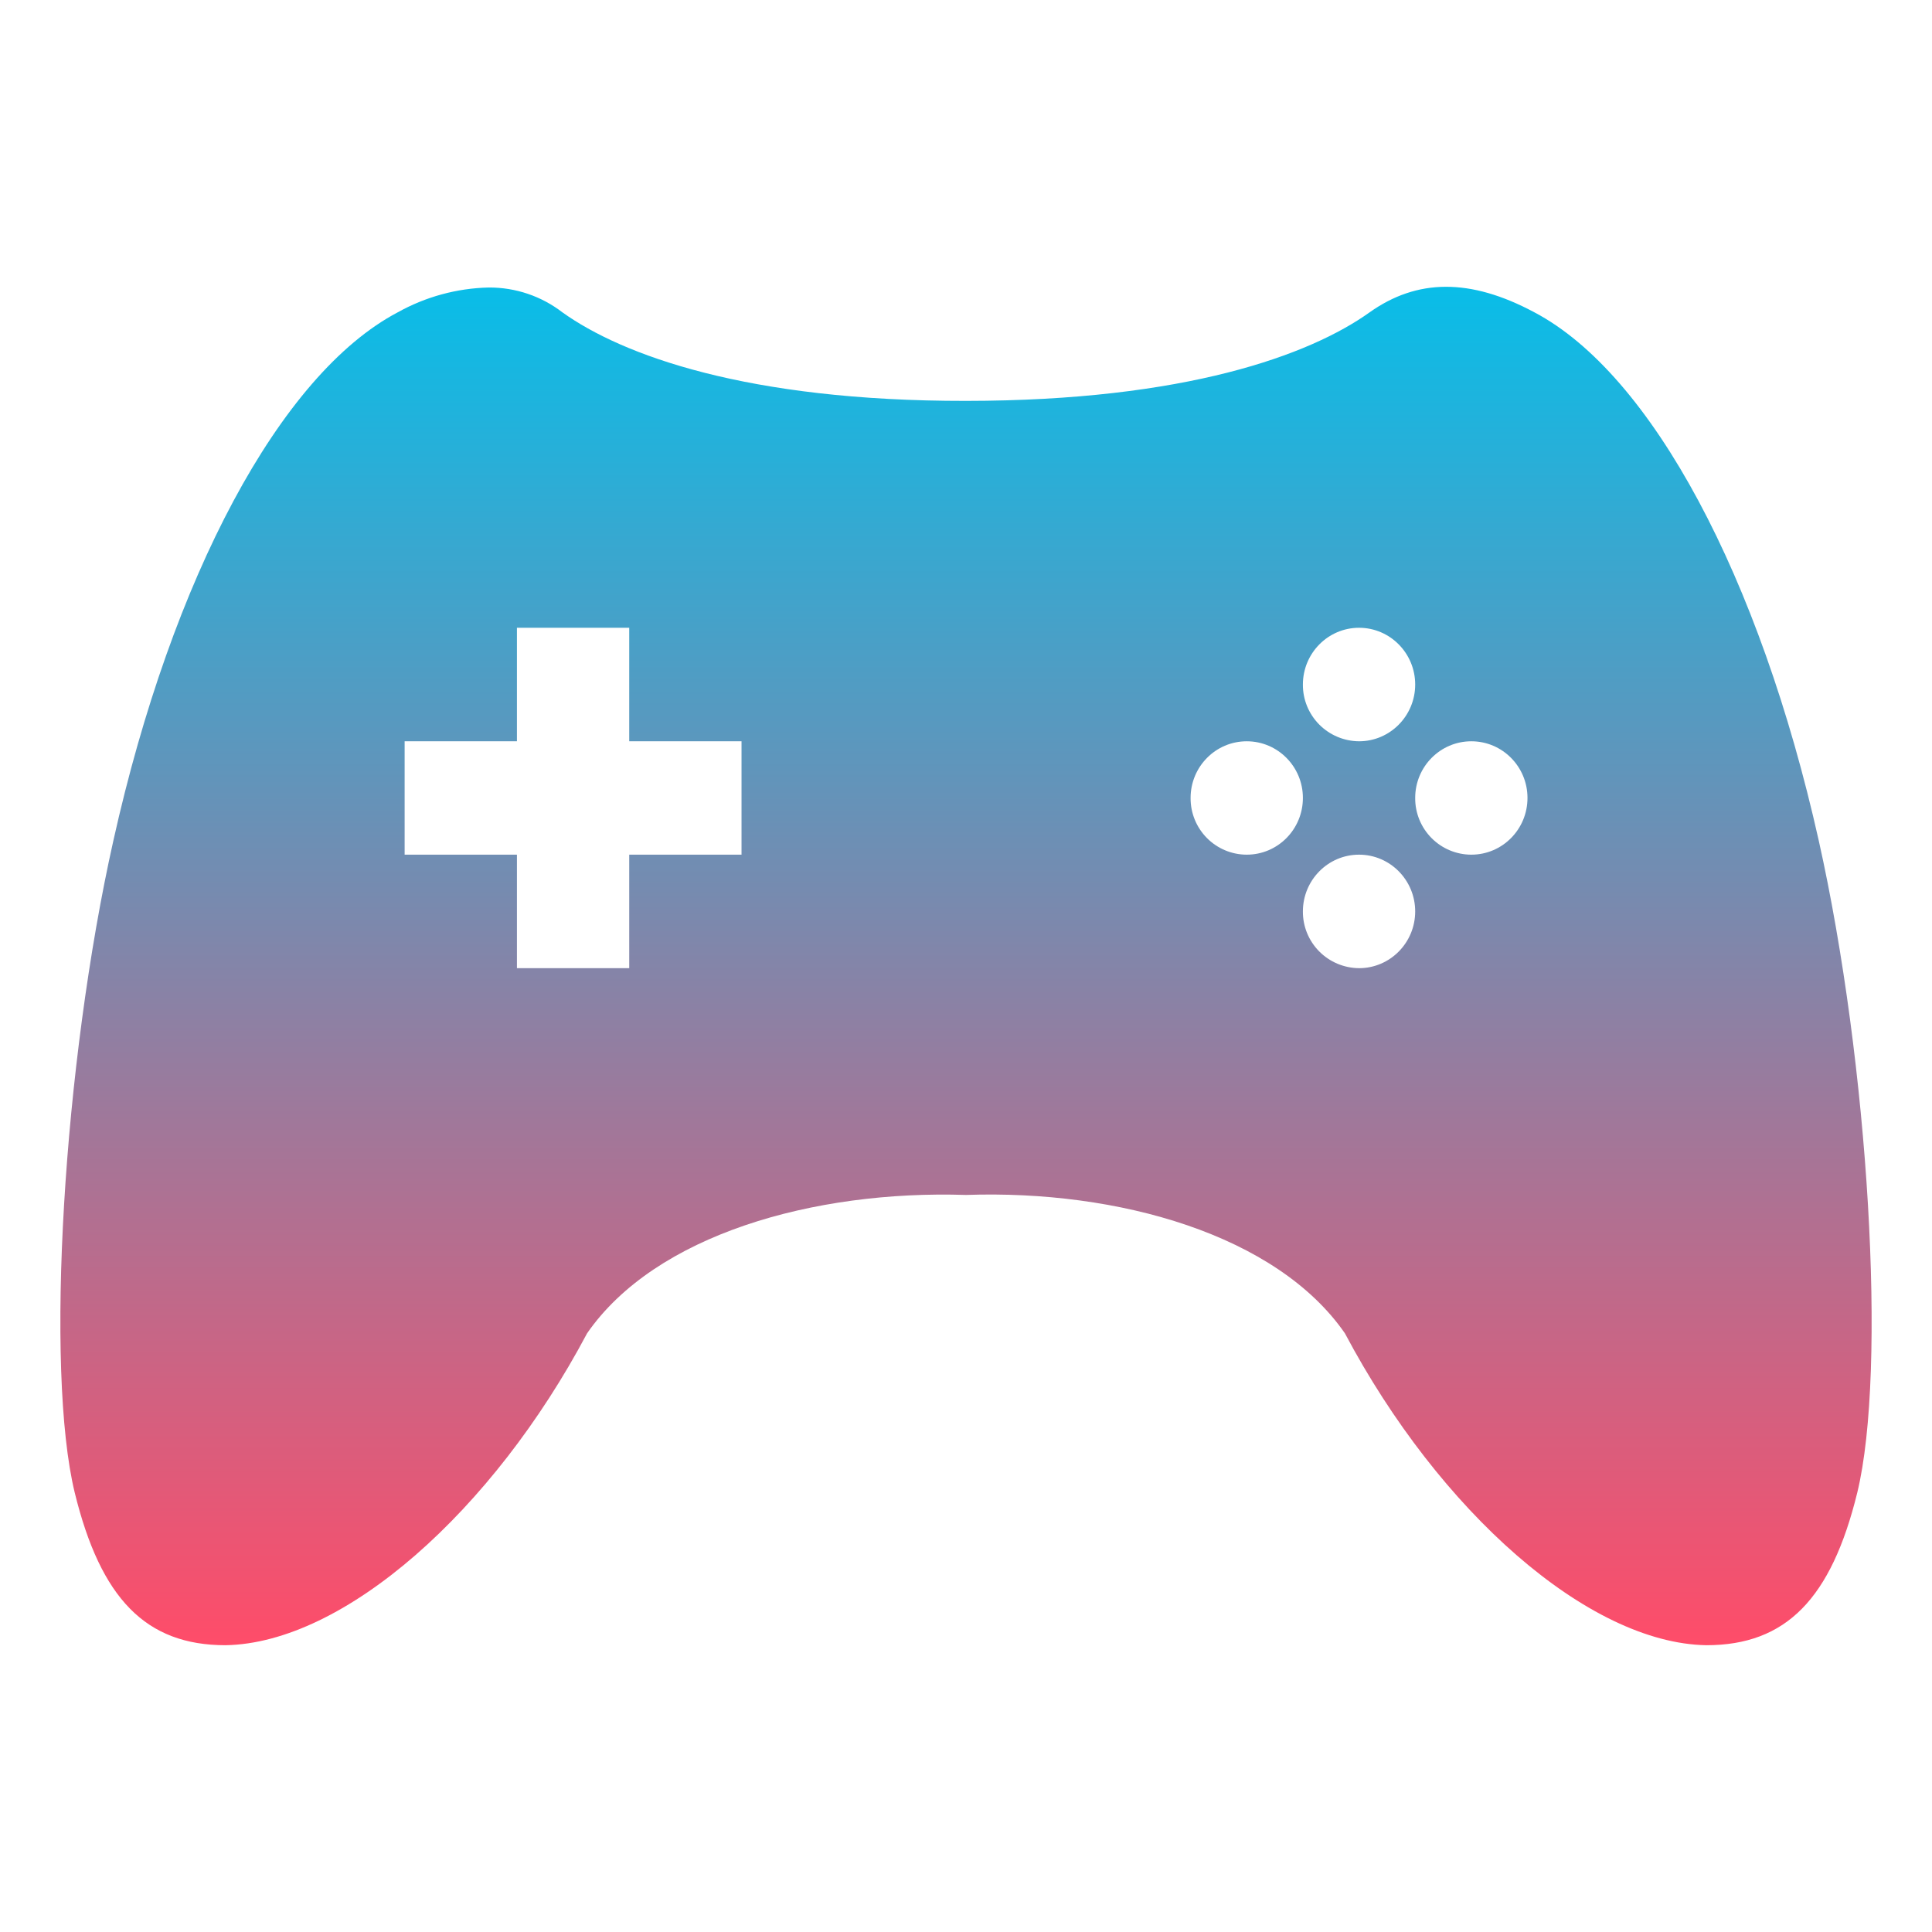 <svg xmlns="http://www.w3.org/2000/svg" width="16" height="16" version="1.1">
 <defs>
   <style id="current-color-scheme" type="text/css">
   .ColorScheme-Text { color: #0abdc6; } .ColorScheme-Highlight { color: #1AD6AB; }
  </style>
  <linearGradient id="arrongin" x1="0%" x2="0%" y1="0%" y2="100%">
   <stop offset="0%" style="stop-color: #dd9b44; stop-opacity: 1"/>
   <stop offset="100%" style="stop-color: #ad6c16; stop-opacity: 1"/>
  </linearGradient>
  <linearGradient id="aurora" x1="0%" x2="0%" y1="0%" y2="100%">
   <stop offset="0%" style="stop-color: #09D4DF; stop-opacity: 1"/>
   <stop offset="100%" style="stop-color: #9269F4; stop-opacity: 1"/>
  </linearGradient>
  <linearGradient id="cyberneon" x1="0%" x2="0%" y1="0%" y2="100%">
    <stop offset="0" style="stop-color: #0abdc6; stop-opacity: 1"/>
    <stop offset="1" style="stop-color: #ea00d9; stop-opacity: 1"/>
  </linearGradient>
  <linearGradient id="fitdance" x1="0%" x2="0%" y1="0%" y2="100%">
   <stop offset="0%" style="stop-color: #1AD6AB; stop-opacity: 1"/>
   <stop offset="100%" style="stop-color: #329DB6; stop-opacity: 1"/>
  </linearGradient>
  <linearGradient id="oomox" x1="0%" x2="0%" y1="0%" y2="100%">
   <stop offset="0%" style="stop-color: #07bee9; stop-opacity: 1"/>
   <stop offset="100%" style="stop-color: #ff4c69; stop-opacity: 1"/>
  </linearGradient>
  <linearGradient id="rainblue" x1="0%" x2="0%" y1="0%" y2="100%">
   <stop offset="0%" style="stop-color: #00F260; stop-opacity: 1"/>
   <stop offset="100%" style="stop-color: #0575E6; stop-opacity: 1"/>
  </linearGradient>
  <linearGradient id="sunrise" x1="0%" x2="0%" y1="0%" y2="100%">
   <stop offset="0%" style="stop-color: #FF8501; stop-opacity: 1"/>
   <stop offset="100%" style="stop-color: #FFCB01; stop-opacity: 1"/>
  </linearGradient>
  <linearGradient id="telinkrin" x1="0%" x2="0%" y1="0%" y2="100%">
   <stop offset="0%" style="stop-color: #b2ced6; stop-opacity: 1"/>
   <stop offset="100%" style="stop-color: #6da5b7; stop-opacity: 1"/>
  </linearGradient>
  <linearGradient id="60spsycho" x1="0%" x2="0%" y1="0%" y2="100%">
   <stop offset="0%" style="stop-color: #df5940; stop-opacity: 1"/>
   <stop offset="25%" style="stop-color: #d8d15f; stop-opacity: 1"/>
   <stop offset="50%" style="stop-color: #e9882a; stop-opacity: 1"/>
   <stop offset="100%" style="stop-color: #279362; stop-opacity: 1"/>
  </linearGradient>
  <linearGradient id="90ssummer" x1="0%" x2="0%" y1="0%" y2="100%">
   <stop offset="0%" style="stop-color: #f618c7; stop-opacity: 1"/>
   <stop offset="20%" style="stop-color: #94ffab; stop-opacity: 1"/>
   <stop offset="50%" style="stop-color: #fbfd54; stop-opacity: 1"/>
   <stop offset="100%" style="stop-color: #0f83ae; stop-opacity: 1"/>
  </linearGradient>
 </defs>
  <path fill="url(#oomox)" class="ColorScheme-Text" d="M 4.048 2.381 C 3.783 2.387 3.524 2.458 3.293 2.587 C 2.32 3.1 1.425 4.781 0.939 6.961 C 0.524 8.812 0.372 11.344 0.619 12.362 C 0.834 13.238 1.207 13.625 1.868 13.625 C 2.849 13.608 4.081 12.515 4.862 11.042 C 5.427 10.226 6.737 9.855 8 9.896 C 9.262 9.852 10.573 10.226 11.138 11.042 C 11.919 12.515 13.151 13.608 14.131 13.625 C 14.793 13.625 15.166 13.238 15.381 12.362 C 15.628 11.344 15.476 8.812 15.062 6.961 C 14.574 4.781 13.68 3.1 12.708 2.587 C 12.173 2.3 11.733 2.309 11.342 2.587 C 10.848 2.94 9.817 3.319 8 3.32 C 6.183 3.322 5.152 2.94 4.658 2.587 C 4.483 2.452 4.269 2.38 4.048 2.381 L 4.048 2.381 Z M 4.281 5.199 L 5.211 5.199 L 5.211 6.139 L 6.141 6.139 L 6.141 7.078 L 5.211 7.078 L 5.211 8.018 L 4.281 8.018 L 4.281 7.078 L 3.351 7.078 L 3.351 6.139 L 4.281 6.139 L 4.281 5.199 Z M 11.255 5.199 C 11.512 5.199 11.72 5.41 11.72 5.669 C 11.72 5.928 11.512 6.139 11.255 6.139 C 11.131 6.138 11.012 6.088 10.925 6 C 10.838 5.912 10.789 5.793 10.79 5.669 C 10.79 5.41 10.998 5.199 11.255 5.199 Z M 10.325 6.139 C 10.582 6.139 10.79 6.349 10.79 6.608 C 10.79 6.868 10.582 7.078 10.325 7.078 C 10.201 7.078 10.082 7.028 9.995 6.94 C 9.908 6.852 9.859 6.733 9.86 6.608 C 9.86 6.349 10.068 6.139 10.325 6.139 Z M 12.185 6.139 C 12.442 6.139 12.65 6.349 12.65 6.608 C 12.65 6.868 12.442 7.078 12.185 7.078 C 12.061 7.078 11.942 7.028 11.855 6.94 C 11.768 6.852 11.719 6.733 11.72 6.608 C 11.72 6.349 11.928 6.139 12.185 6.139 Z M 11.255 7.078 C 11.512 7.078 11.72 7.289 11.72 7.548 C 11.72 7.807 11.512 8.018 11.255 8.018 C 11.131 8.017 11.012 7.967 10.925 7.879 C 10.838 7.791 10.789 7.672 10.79 7.548 C 10.79 7.289 10.998 7.078 11.255 7.078 Z"/>
</svg>
